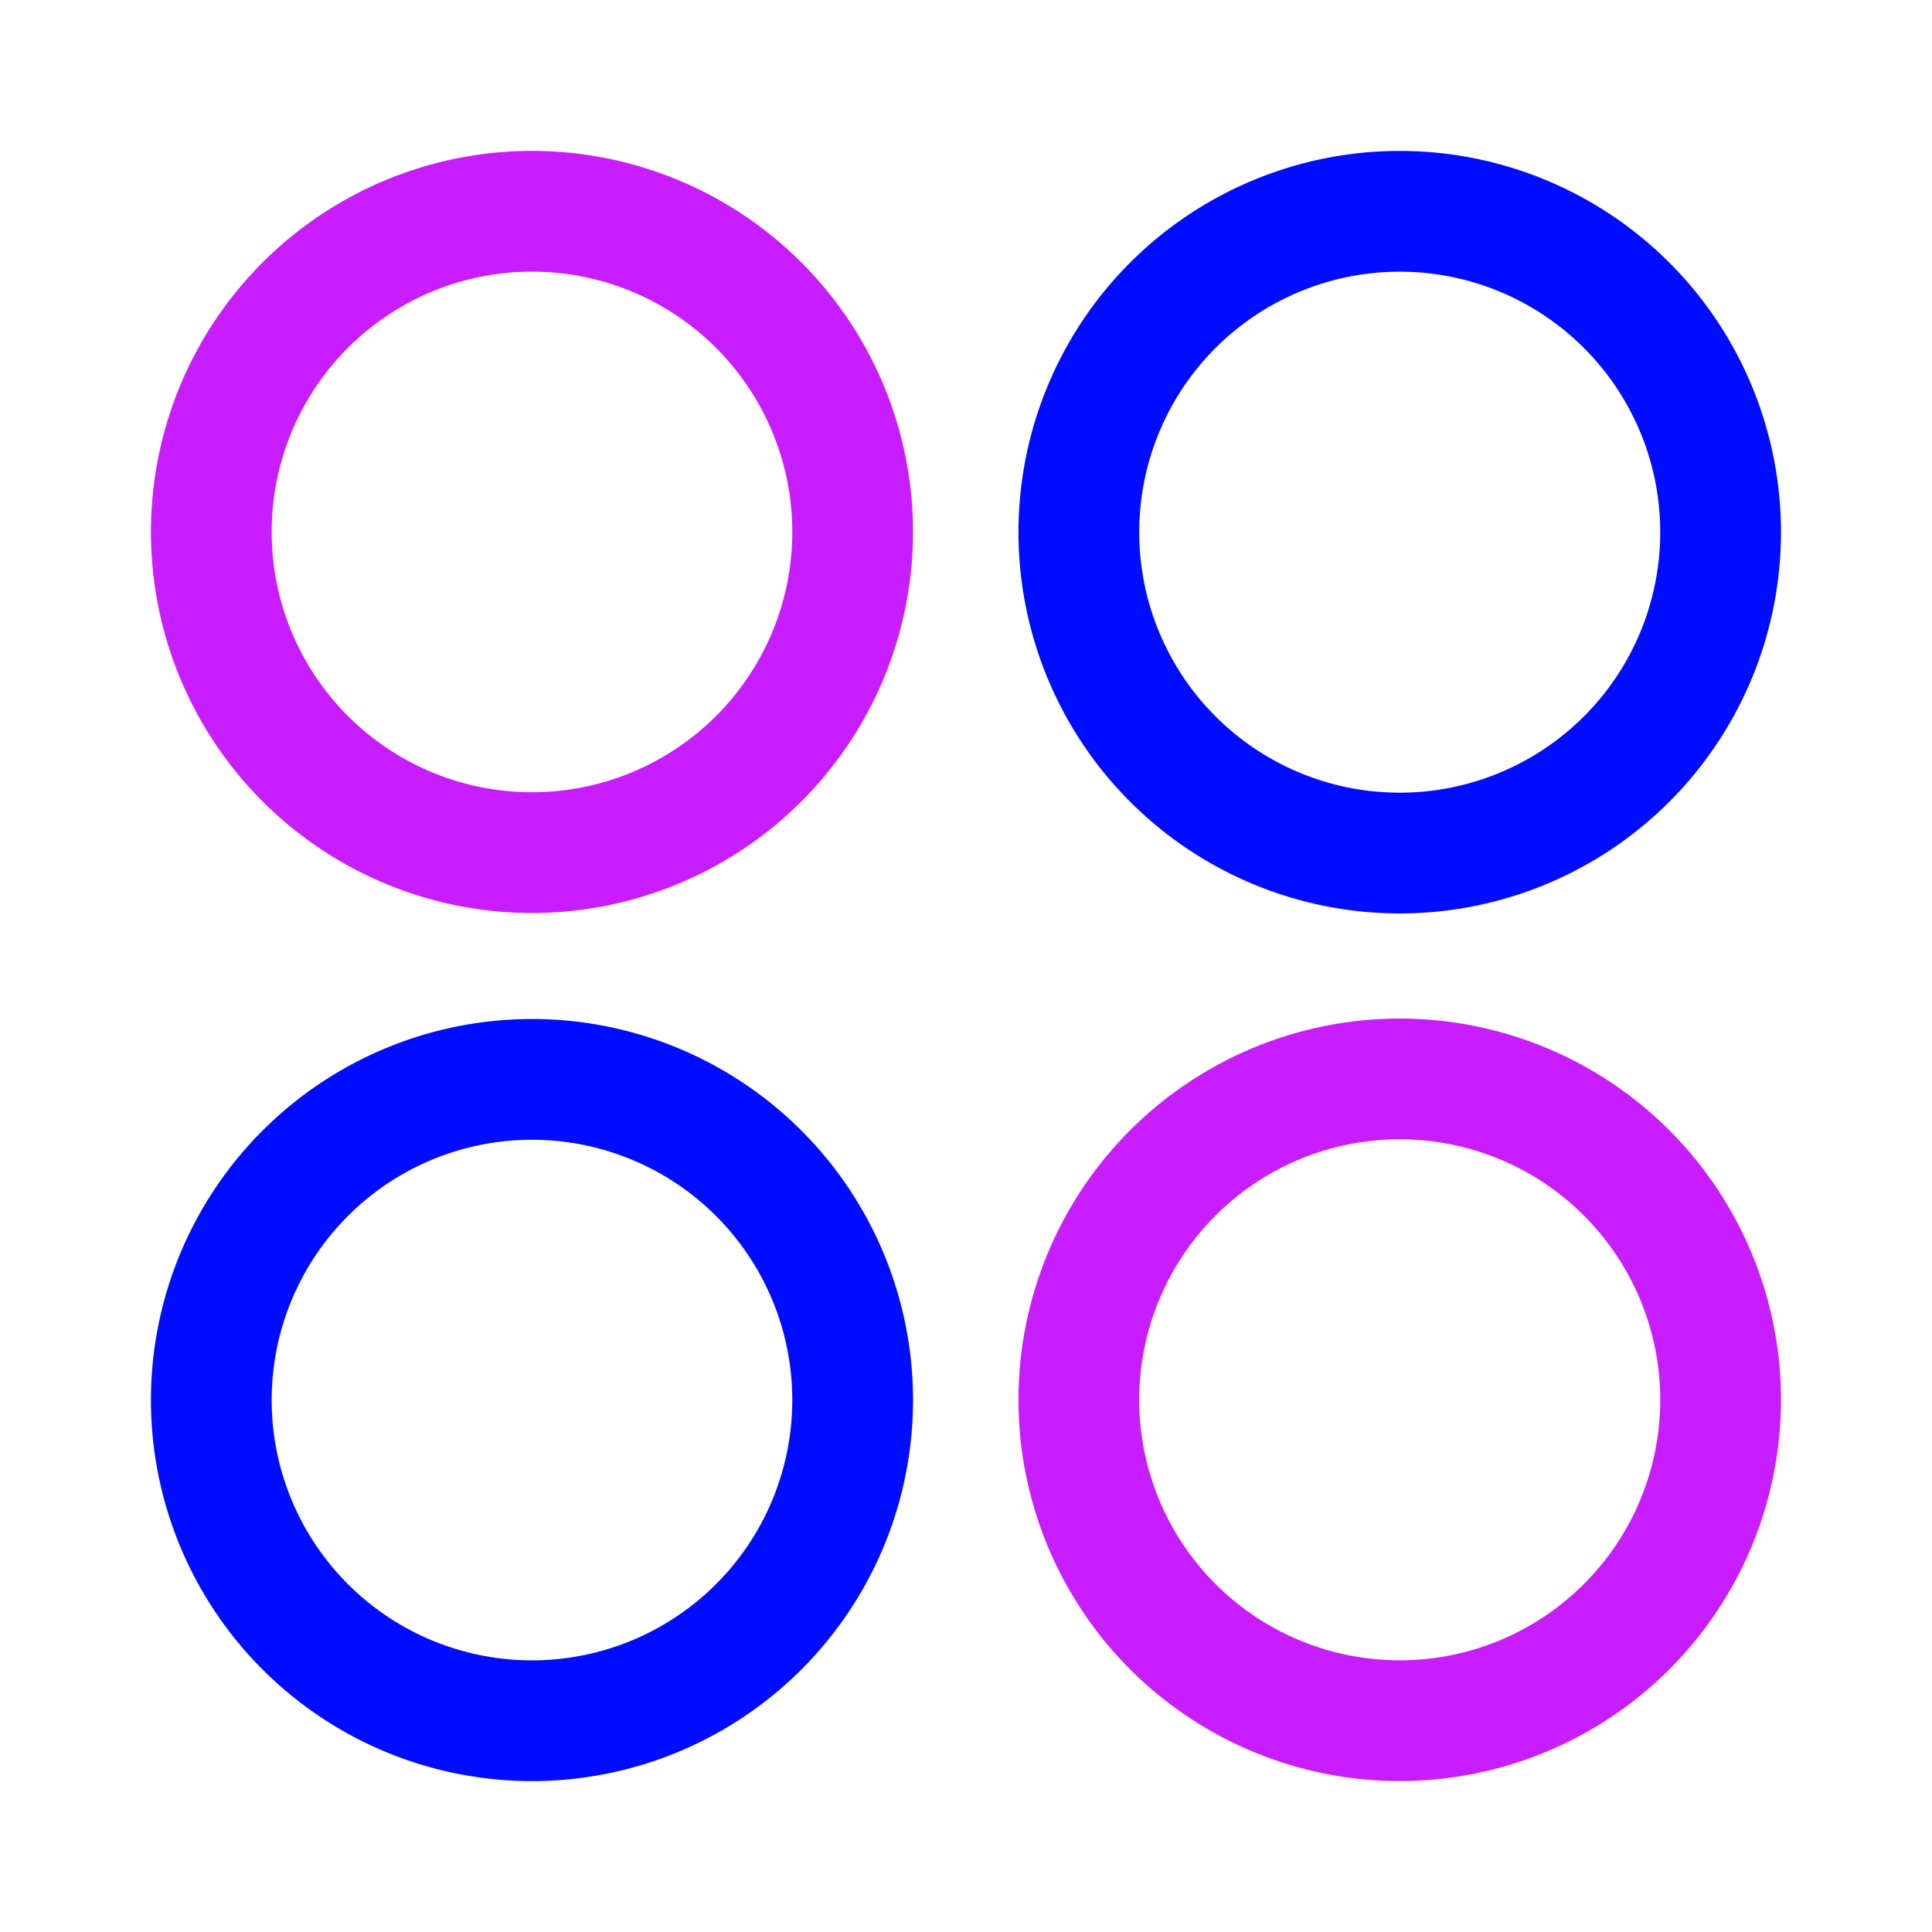 <svg xmlns="http://www.w3.org/2000/svg" fill="none" viewBox="-0.75 -0.75 24 24" id="Dashboard-Circle--Streamline-Sharp-Neon">
  <desc>
    Dashboard Circle Streamline Icon: https://streamlinehq.com
  </desc>
  <g id="dashboard-circle--app-application-dashboard-home-layout-circle">
    <path id="Ellipse 374" stroke="#c71dff" d="M1.875 5.858a3.983 3.983 0 1 0 7.967 0 3.983 3.983 0 1 0 -7.967 0" stroke-width="1.5"></path>
    <path id="Ellipse 375" stroke="#000cfe" d="M12.652 5.861a3.986 3.986 0 1 0 7.972 0 3.986 3.986 0 1 0 -7.972 0" stroke-width="1.5"></path>
    <path id="Ellipse 376" stroke="#000cfe" d="M1.875 16.642a3.983 3.983 0 1 0 7.967 0 3.983 3.983 0 1 0 -7.967 0" stroke-width="1.5"></path>
    <path id="Ellipse 377" stroke="#c71dff" d="M12.652 16.639a3.986 3.986 0 1 0 7.972 0 3.986 3.986 0 1 0 -7.972 0" stroke-width="1.5"></path>
  </g>
</svg>